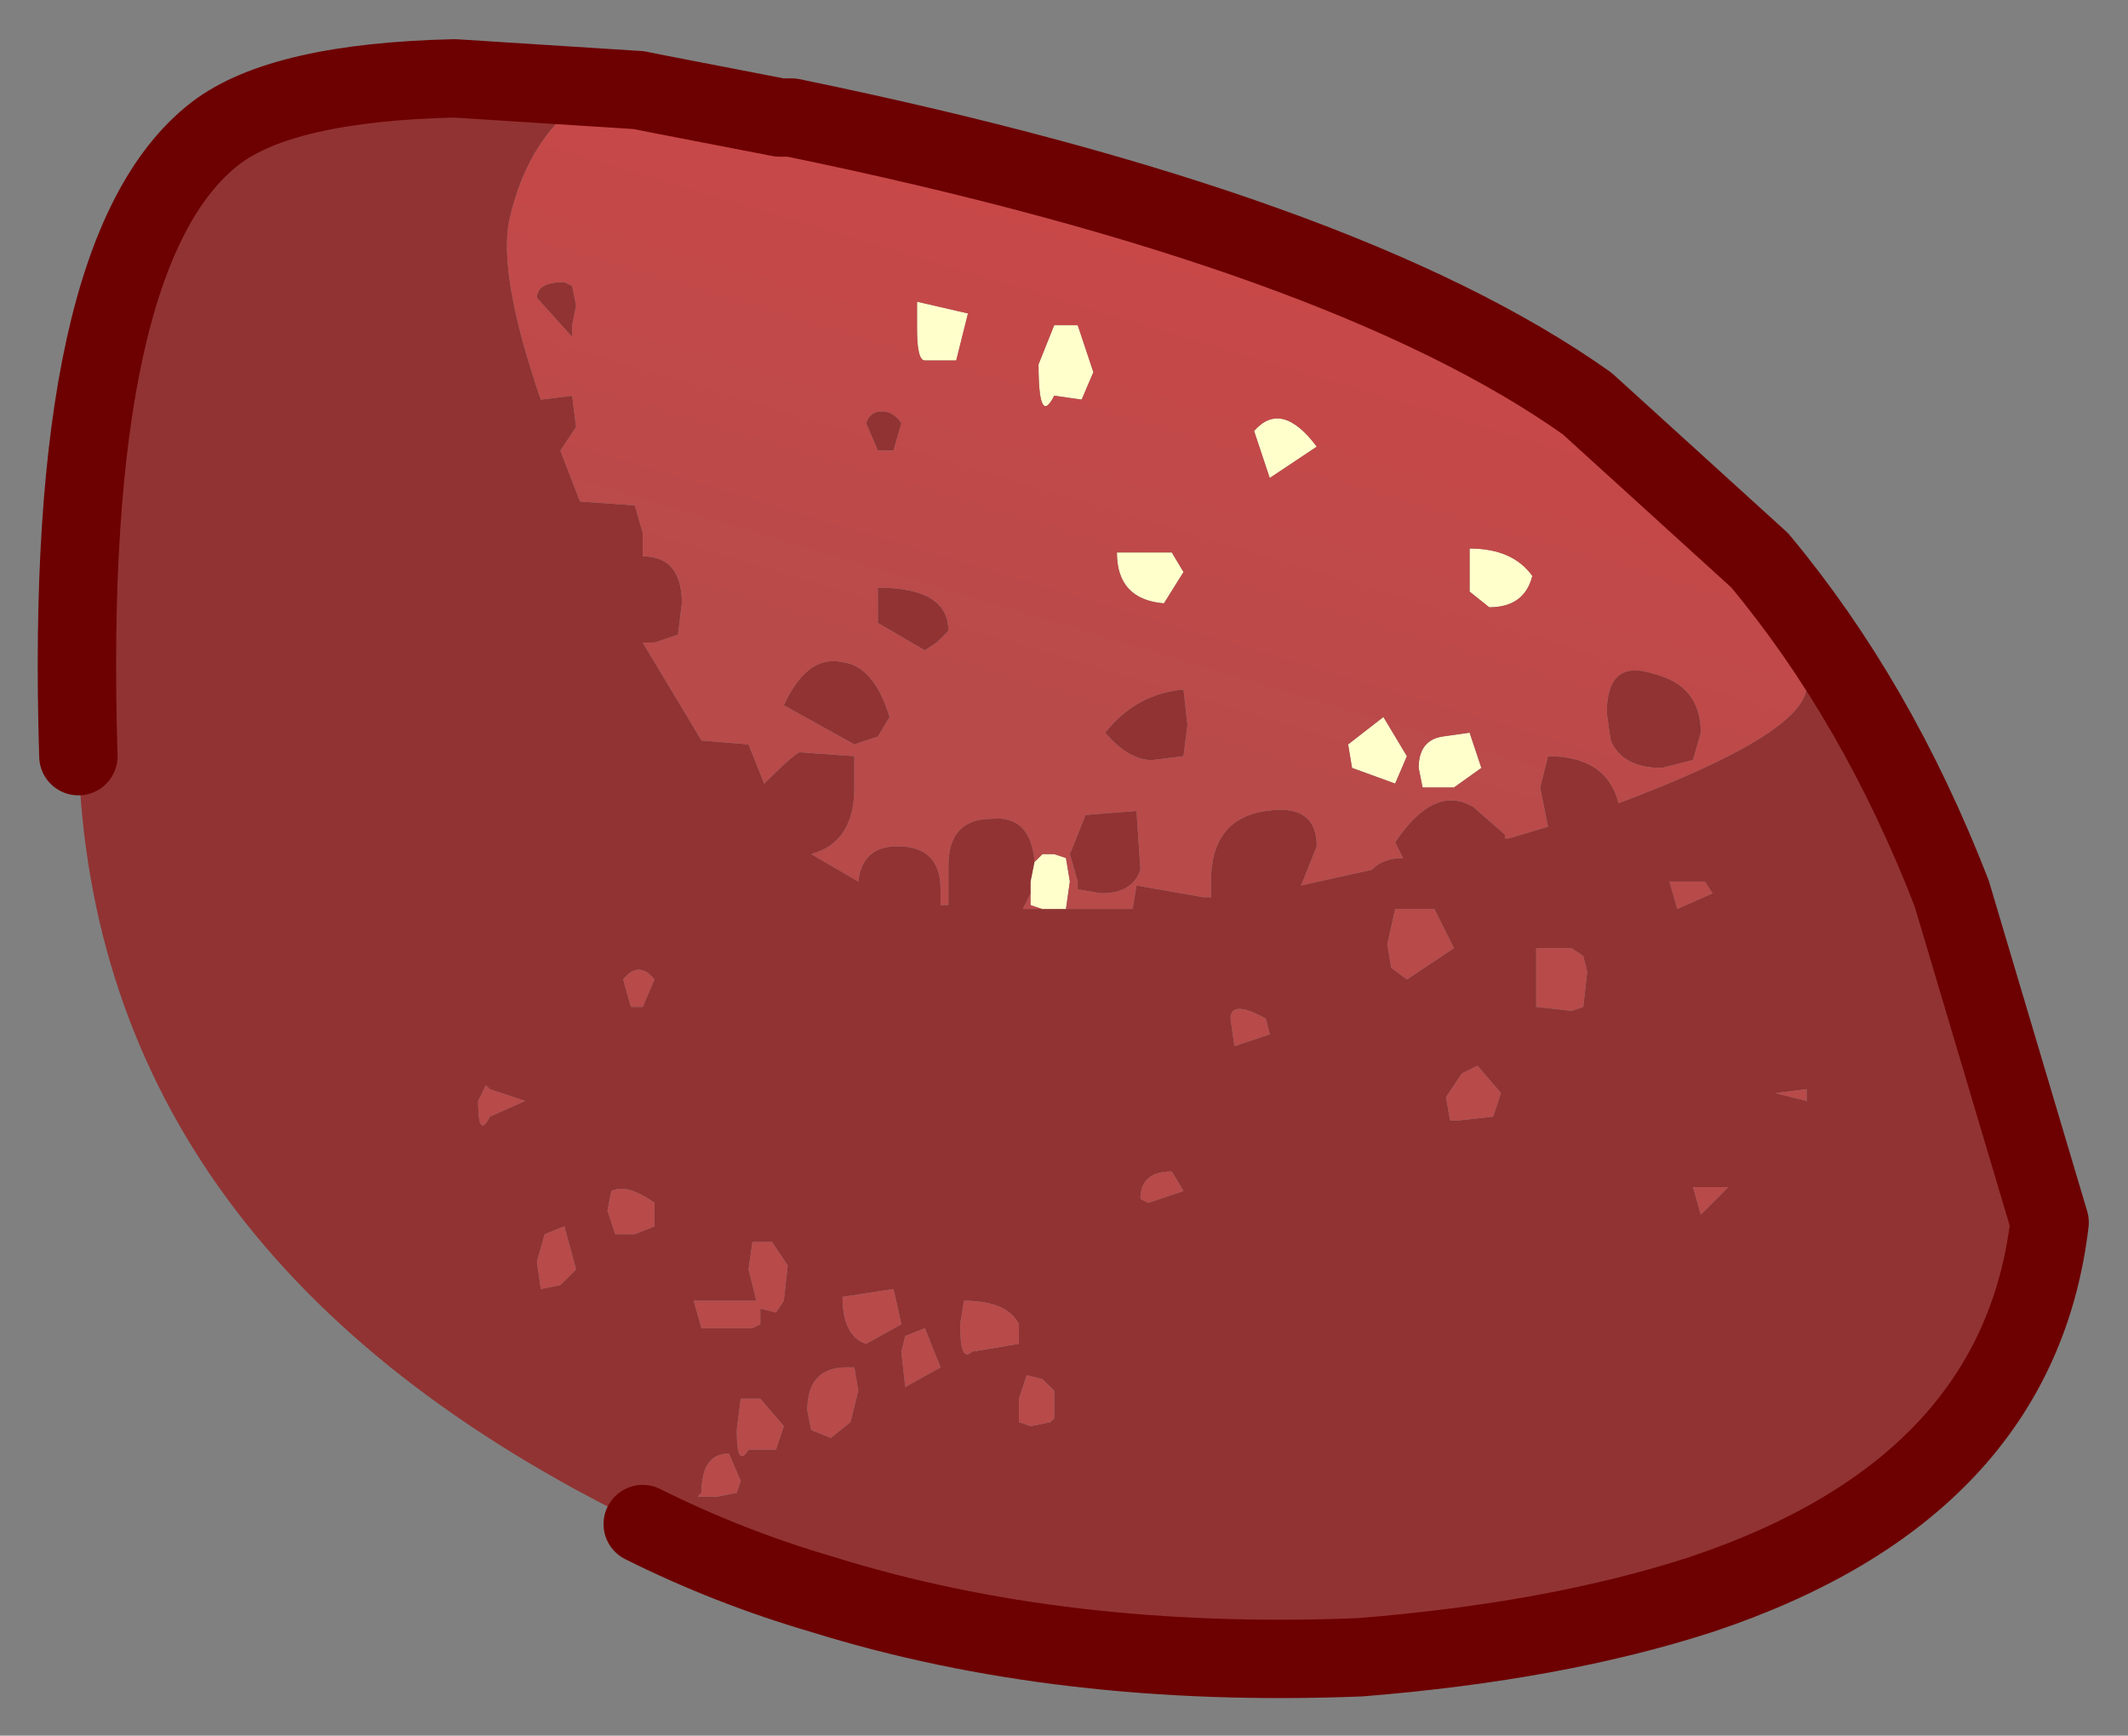 <?xml version="1.0" encoding="UTF-8" standalone="no"?>
<svg xmlns:xlink="http://www.w3.org/1999/xlink" height="22.15px" width="27.15px" xmlns="http://www.w3.org/2000/svg">
  <rect width="100%" height="100%" fill="#808080" stroke="none"/>
  <g transform="matrix(1.0, 0.0, 0.0, 1.0, 3.4, 2.5)">
    <path d="M4.75 -1.35 L4.15 -1.3 Q3.35 -0.8 3.1 0.3 2.95 1.0 3.5 2.6 L3.9 2.55 3.95 2.95 3.75 3.25 4.0 3.9 4.7 3.95 4.8 4.3 4.8 4.6 Q5.3 4.6 5.3 5.2 L5.25 5.6 4.95 5.7 4.8 5.7 5.55 6.95 6.15 7.0 6.35 7.5 Q6.7 7.15 6.8 7.1 L7.5 7.15 7.5 7.55 Q7.5 8.25 6.95 8.4 L7.55 8.75 Q7.6 8.3 8.05 8.3 8.6 8.3 8.6 8.85 L8.6 9.05 8.7 9.05 8.7 8.55 Q8.7 7.95 9.25 7.95 9.75 7.9 9.8 8.5 L9.75 8.75 9.75 8.9 9.65 9.1 9.9 9.1 10.2 9.1 11.05 9.1 11.1 8.8 11.95 8.95 12.05 8.95 12.05 8.75 Q12.05 7.95 12.75 7.85 13.4 7.75 13.4 8.3 L13.2 8.8 14.1 8.6 Q14.25 8.45 14.5 8.45 L14.4 8.25 Q14.9 7.5 15.4 7.8 L15.8 8.15 15.8 8.2 15.85 8.2 16.35 8.05 16.25 7.55 16.35 7.15 Q17.1 7.15 17.25 7.75 19.65 6.85 19.65 6.25 19.65 5.65 19.05 4.65 20.55 6.45 21.5 8.9 L22.75 13.1 Q22.35 16.5 18.3 17.85 16.45 18.45 13.95 18.65 10.15 18.8 7.1 17.85 5.9 17.5 4.8 16.95 -2.2 13.55 -2.4 7.15 -2.6 0.7 -0.65 -0.8 0.2 -1.45 2.4 -1.5 L4.75 -1.35 M14.9 9.1 L14.4 9.1 14.3 9.55 14.35 9.85 14.55 10.0 15.15 9.6 14.9 9.1 M11.75 6.75 L11.7 7.15 11.3 7.2 Q11.0 7.2 10.7 6.85 11.1 6.35 11.7 6.3 L11.75 6.75 M10.45 7.9 L11.1 7.85 11.15 8.6 Q11.05 8.9 10.65 8.9 L10.35 8.85 10.35 8.75 10.25 8.4 10.45 7.9 M15.05 11.5 L15.1 11.8 15.2 11.8 15.65 11.75 15.75 11.45 15.45 11.1 15.25 11.2 15.05 11.5 M12.3 10.5 L12.35 10.85 12.8 10.7 12.75 10.5 Q12.3 10.25 12.3 10.5 M17.8 7.3 Q17.3 7.3 17.15 6.95 L17.1 6.6 Q17.1 5.9 17.7 6.1 18.3 6.25 18.3 6.85 L18.2 7.2 17.8 7.3 M19.65 11.55 L19.65 11.4 19.25 11.45 19.65 11.55 M16.8 9.7 L16.65 9.6 16.2 9.6 16.2 10.35 16.65 10.4 16.8 10.35 16.85 9.9 16.8 9.7 M17.9 8.75 L18.0 9.1 18.45 8.9 18.35 8.75 17.9 8.75 M7.85 2.75 Q8.0 2.75 8.1 2.9 L8.0 3.25 7.8 3.25 7.65 2.9 Q7.7 2.75 7.85 2.75 M7.8 5.45 L7.8 5.0 Q8.7 5.0 8.7 5.55 L8.55 5.7 8.4 5.8 7.8 5.45 M3.95 1.4 L3.9 1.65 3.9 1.8 3.45 1.3 Q3.45 1.1 3.8 1.1 L3.9 1.15 3.95 1.4 M2.85 11.4 L2.8 11.35 2.7 11.55 Q2.7 12.05 2.85 11.75 L3.3 11.55 2.85 11.4 M4.65 10.35 L4.8 10.35 4.95 10.0 Q4.75 9.75 4.55 10.0 L4.65 10.35 M7.8 6.9 L7.5 7.0 6.6 6.5 Q6.9 5.85 7.35 5.95 7.75 6.0 7.95 6.65 L7.8 6.9 M18.2 12.65 L18.3 13.0 18.65 12.65 18.2 12.65 M11.25 12.85 L11.7 12.7 11.55 12.45 Q11.15 12.45 11.15 12.8 L11.25 12.85 M4.7 13.25 L4.95 13.15 4.95 12.85 Q4.6 12.6 4.4 12.7 L4.35 12.95 4.45 13.25 4.7 13.25 M3.95 13.7 L3.8 13.15 3.55 13.25 3.45 13.6 3.5 13.95 3.75 13.9 3.95 13.7 M5.75 16.6 L6.0 16.55 6.05 16.4 5.9 16.05 Q5.55 16.05 5.55 16.55 L5.5 16.6 5.75 16.6 M7.55 15.25 L7.5 14.95 7.4 14.95 Q6.9 14.95 6.9 15.5 L6.95 15.75 7.2 15.85 7.45 15.65 7.55 15.25 M6.3 15.35 L6.05 15.35 6.0 15.75 Q6.0 16.25 6.15 16.0 L6.5 16.0 6.6 15.7 6.3 15.35 M6.65 13.65 L6.45 13.35 6.2 13.35 6.15 13.7 6.25 14.1 5.45 14.1 5.55 14.45 6.2 14.45 6.3 14.4 6.3 14.2 6.5 14.25 6.6 14.1 6.65 13.65 M9.0 14.75 L9.6 14.65 9.6 14.4 Q9.45 14.1 8.9 14.1 L8.85 14.4 Q8.85 14.9 9.0 14.75 M10.05 15.25 L9.9 15.1 9.7 15.05 9.6 15.35 9.6 15.65 9.75 15.7 10.0 15.65 10.05 15.6 10.05 15.25 M7.65 14.65 L8.1 14.4 8.0 13.95 7.35 14.05 Q7.35 14.55 7.65 14.65 M8.4 14.45 L8.15 14.55 8.1 14.75 8.15 15.2 8.6 14.95 8.4 14.45" fill="#913333" fill-rule="evenodd" stroke="none"/>
    <path d="M9.9 9.1 L9.65 9.1 9.75 8.9 9.75 9.05 9.9 9.1 M14.9 9.1 L15.15 9.6 14.55 10.0 14.35 9.85 14.3 9.55 14.4 9.1 14.9 9.1 M12.3 10.5 Q12.3 10.25 12.75 10.5 L12.8 10.7 12.35 10.85 12.3 10.5 M15.05 11.5 L15.25 11.2 15.45 11.1 15.75 11.45 15.65 11.75 15.2 11.8 15.1 11.8 15.05 11.5 M17.9 8.75 L18.35 8.75 18.45 8.9 18.0 9.1 17.9 8.75 M16.8 9.7 L16.85 9.9 16.8 10.35 16.65 10.4 16.2 10.35 16.2 9.6 16.65 9.6 16.8 9.7 M19.65 11.55 L19.25 11.45 19.65 11.4 19.65 11.55 M4.65 10.35 L4.55 10.0 Q4.75 9.75 4.95 10.0 L4.8 10.35 4.65 10.35 M2.85 11.4 L3.3 11.55 2.85 11.75 Q2.7 12.05 2.7 11.55 L2.8 11.35 2.85 11.4 M8.4 14.45 L8.6 14.95 8.15 15.2 8.1 14.75 8.15 14.55 8.4 14.45 M7.65 14.65 Q7.35 14.55 7.35 14.05 L8.0 13.95 8.1 14.4 7.65 14.65 M10.05 15.25 L10.05 15.6 10.0 15.65 9.75 15.7 9.6 15.65 9.6 15.35 9.7 15.05 9.9 15.1 10.05 15.25 M9.0 14.75 Q8.85 14.9 8.85 14.4 L8.9 14.1 Q9.45 14.1 9.6 14.4 L9.6 14.65 9.0 14.75 M6.65 13.65 L6.6 14.1 6.5 14.25 6.3 14.2 6.3 14.4 6.2 14.45 5.55 14.45 5.45 14.1 6.25 14.1 6.15 13.7 6.2 13.35 6.45 13.35 6.65 13.65 M6.3 15.35 L6.6 15.7 6.5 16.0 6.15 16.0 Q6.0 16.25 6.0 15.75 L6.05 15.35 6.3 15.35 M7.55 15.25 L7.45 15.65 7.2 15.85 6.95 15.75 6.9 15.5 Q6.9 14.95 7.4 14.95 L7.5 14.95 7.55 15.25 M5.75 16.6 L5.5 16.6 5.55 16.55 Q5.55 16.05 5.9 16.05 L6.05 16.4 6.0 16.55 5.75 16.6 M3.95 13.7 L3.75 13.9 3.5 13.95 3.45 13.6 3.55 13.25 3.8 13.15 3.95 13.7 M4.7 13.25 L4.45 13.25 4.35 12.95 4.4 12.7 Q4.6 12.6 4.95 12.85 L4.95 13.15 4.7 13.25 M11.25 12.85 L11.15 12.8 Q11.15 12.45 11.55 12.45 L11.7 12.7 11.25 12.85 M18.2 12.65 L18.65 12.65 18.3 13.0 18.2 12.65" fill="#b84a4a" fill-rule="evenodd" stroke="none"/>
    <path d="M10.2 9.1 L9.9 9.1 9.75 9.05 9.75 8.9 9.75 8.75 9.8 8.5 9.9 8.4 10.05 8.4 10.2 8.45 10.25 8.75 10.2 9.1 M15.35 5.05 L15.35 4.5 Q15.9 4.5 16.15 4.85 16.05 5.25 15.6 5.25 L15.35 5.05 M10.4 2.6 L10.05 2.55 Q9.85 2.95 9.85 2.15 L10.05 1.65 10.35 1.65 10.55 2.25 10.4 2.6 M11.45 5.2 Q10.85 5.15 10.85 4.55 L11.55 4.55 11.7 4.8 11.45 5.2 M12.8 3.6 L12.6 3.0 Q12.95 2.6 13.4 3.2 L12.8 3.6 M14.55 7.15 L14.4 7.5 13.85 7.3 13.8 7.0 14.25 6.65 14.55 7.15 M14.75 7.55 L14.7 7.3 Q14.7 6.95 15.0 6.9 L15.35 6.85 15.5 7.3 15.15 7.55 14.75 7.55 M8.3 1.7 L8.3 1.35 8.95 1.5 8.8 2.1 8.4 2.1 Q8.3 2.1 8.3 1.7" fill="#ffffcc" fill-rule="evenodd" stroke="none"/>
    <path d="M9.8 8.5 Q9.75 7.9 9.25 7.95 8.7 7.95 8.7 8.55 L8.7 9.05 8.6 9.05 8.6 8.85 Q8.6 8.3 8.05 8.3 7.6 8.3 7.55 8.75 L6.95 8.4 Q7.5 8.25 7.5 7.55 L7.5 7.15 6.8 7.1 Q6.7 7.15 6.35 7.5 L6.15 7.0 5.55 6.95 4.8 5.7 4.95 5.7 5.25 5.6 5.3 5.2 Q5.3 4.6 4.8 4.6 L4.8 4.3 4.7 3.95 4.0 3.9 3.75 3.25 3.95 2.95 3.9 2.55 3.5 2.6 Q2.95 1.0 3.1 0.3 3.35 -0.8 4.15 -1.3 L4.75 -1.35 5.0 -1.3 6.55 -1.0 6.7 -1.0 Q13.75 0.45 16.85 2.65 L19.05 4.65 Q19.65 5.65 19.65 6.25 19.65 6.85 17.25 7.75 17.1 7.15 16.35 7.15 L16.25 7.55 16.35 8.05 15.85 8.2 15.8 8.2 15.8 8.15 15.4 7.8 Q14.9 7.5 14.4 8.25 L14.5 8.45 Q14.25 8.45 14.1 8.6 L13.2 8.8 13.4 8.3 Q13.4 7.75 12.75 7.85 12.05 7.95 12.05 8.75 L12.05 8.95 11.95 8.95 11.1 8.8 11.05 9.1 10.2 9.1 10.25 8.75 10.2 8.45 10.05 8.4 9.9 8.4 9.8 8.5 M14.75 7.55 L15.15 7.55 15.5 7.3 15.35 6.85 15.0 6.9 Q14.7 6.95 14.7 7.3 L14.75 7.55 M14.55 7.15 L14.25 6.65 13.8 7.0 13.85 7.3 14.4 7.5 14.55 7.15 M12.8 3.6 L13.4 3.2 Q12.95 2.6 12.6 3.0 L12.8 3.6 M11.45 5.2 L11.7 4.8 11.55 4.55 10.85 4.55 Q10.85 5.15 11.45 5.2 M10.4 2.6 L10.55 2.25 10.35 1.65 10.05 1.65 9.85 2.15 Q9.85 2.95 10.05 2.55 L10.4 2.6 M15.35 5.05 L15.6 5.25 Q16.05 5.25 16.15 4.85 15.9 4.5 15.35 4.5 L15.35 5.05 M10.45 7.9 L10.25 8.4 10.35 8.75 10.35 8.85 10.65 8.9 Q11.05 8.9 11.15 8.6 L11.1 7.85 10.45 7.9 M11.75 6.75 L11.7 6.3 Q11.1 6.35 10.7 6.85 11.0 7.2 11.3 7.2 L11.7 7.15 11.75 6.75 M17.8 7.3 L18.2 7.2 18.3 6.85 Q18.3 6.25 17.7 6.1 17.1 5.9 17.1 6.6 L17.15 6.95 Q17.3 7.3 17.8 7.3 M8.3 1.7 Q8.3 2.1 8.4 2.1 L8.8 2.1 8.95 1.5 8.3 1.35 8.3 1.7 M3.95 1.4 L3.9 1.15 3.8 1.1 Q3.45 1.1 3.45 1.3 L3.9 1.8 3.9 1.65 3.95 1.4 M7.8 5.45 L8.4 5.8 8.55 5.7 8.7 5.55 Q8.7 5.0 7.8 5.0 L7.8 5.45 M7.85 2.75 Q7.7 2.75 7.65 2.9 L7.8 3.25 8.0 3.25 8.1 2.9 Q8.0 2.75 7.85 2.75 M7.8 6.9 L7.95 6.65 Q7.75 6.0 7.35 5.95 6.9 5.85 6.6 6.5 L7.5 7.0 7.8 6.9" fill="url(#gradient0)" fill-rule="evenodd" stroke="none"/>
    <path d="M4.75 -1.35 L2.4 -1.5 Q0.2 -1.45 -0.65 -0.8 -2.6 0.7 -2.4 7.15 M4.8 16.95 Q5.9 17.5 7.1 17.85 10.15 18.8 13.95 18.65 16.45 18.45 18.3 17.85 22.35 16.5 22.75 13.1 L21.5 8.9 Q20.55 6.45 19.05 4.65 L16.85 2.65 Q13.75 0.45 6.7 -1.0 L6.55 -1.0 5.0 -1.3 4.75 -1.35" fill="none" stroke="#6d0000" stroke-linecap="round" stroke-linejoin="round" stroke-width="1"/>
  </g>
  <defs>
    <linearGradient gradientTransform="matrix(0.001, -0.005, 0.01, 0.003, 11.4, 2.95)" gradientUnits="userSpaceOnUse" id="gradient0" spreadMethod="pad" x1="-819.2" x2="819.2">
      <stop offset="0.0" stop-color="#b84a4a"></stop>
      <stop offset="1.0" stop-color="#cd4747"></stop>
    </linearGradient>
  </defs>
</svg>